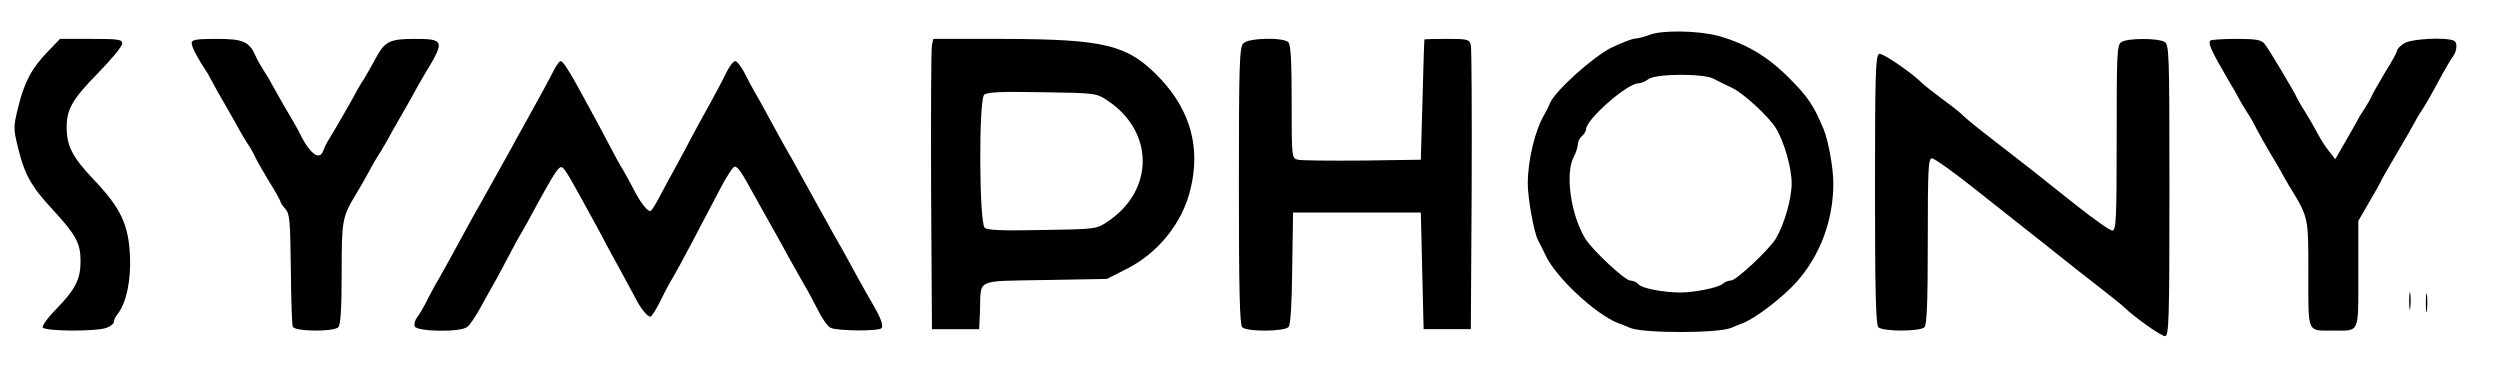  <svg version="1.0" xmlns="http://www.w3.org/2000/svg"  width="900pt" height="132pt" viewBox="0 0 900 132"  preserveAspectRatio="xMidYMid meet">  <g transform="translate(0,132) scale(0.1,-0.1)" fill="#000000" stroke="none"> <path d="M5940 1195 c-19 -7 -44 -14 -55 -14 -11 -1 -49 -16 -85 -33 -68 -35 -201 -155 -220 -199 -5 -13 -14 -31 -19 -39 -35 -58 -61 -167 -61 -251 0 -53 22 -176 37 -204 6 -11 19 -37 29 -58 39 -79 179 -209 259 -240 6 -2 26 -10 45 -18 49 -19 311 -19 360 0 19 8 40 16 45 18 46 18 142 92 192 147 86 97 133 223 133 356 0 55 -18 155 -35 195 -36 86 -56 116 -125 185 -78 78 -155 123 -255 151 -71 19 -202 21 -245 4z m228 -158 c15 -8 45 -23 67 -33 42 -20 130 -101 158 -145 30 -49 57 -143 57 -199 0 -56 -27 -149 -57 -199 -26 -42 -143 -151 -162 -151 -9 0 -22 -5 -28 -11 -14 -14 -102 -32 -153 -32 -61 0 -139 15 -151 29 -6 8 -20 14 -30 14 -19 0 -136 109 -162 151 -52 85 -73 233 -42 293 8 15 15 36 15 46 0 10 7 23 15 30 8 7 15 18 15 25 0 35 148 165 188 165 9 0 26 7 36 15 26 20 197 21 234 2z"/> <path d="M170 1132 c-57 -59 -83 -109 -105 -200 -17 -69 -17 -75 0 -144 23 -96 48 -140 125 -223 83 -90 100 -120 100 -185 0 -65 -18 -101 -87 -172 -31 -31 -52 -61 -49 -67 9 -14 195 -15 230 -1 14 5 26 15 26 21 0 7 6 20 13 28 31 39 49 120 45 208 -5 115 -33 174 -132 278 -75 79 -96 119 -96 187 0 65 21 101 111 193 49 50 89 98 89 108 0 15 -12 17 -112 17 l-112 0 -46 -48z"/> <path d="M690 1165 c0 -14 19 -51 58 -110 6 -11 15 -27 19 -35 4 -8 25 -46 48 -85 22 -38 44 -77 48 -85 4 -8 16 -28 27 -45 11 -16 24 -39 29 -51 5 -11 28 -51 50 -88 23 -36 41 -69 41 -73 0 -3 8 -15 18 -26 15 -17 17 -44 19 -215 1 -107 4 -201 7 -208 7 -18 147 -19 164 -2 8 8 12 66 12 195 0 192 2 201 51 283 12 19 32 55 46 80 13 25 33 59 44 75 10 17 22 37 26 45 4 8 26 47 48 85 23 39 44 77 48 85 4 8 21 38 37 65 72 118 70 125 -37 125 -91 0 -108 -9 -141 -71 -13 -24 -32 -57 -42 -74 -11 -16 -23 -37 -27 -45 -7 -15 -86 -152 -104 -180 -5 -8 -12 -23 -15 -32 -14 -40 -51 -10 -90 72 -4 8 -26 47 -49 85 -22 39 -44 77 -48 85 -4 8 -16 29 -27 45 -11 17 -24 40 -29 52 -24 54 -45 63 -141 63 -74 0 -90 -3 -90 -15z"/> <path d="M3355 1158 c-3 -13 -4 -248 -3 -523 l3 -500 85 0 85 0 3 65 c4 119 -21 107 234 112 l223 4 67 34 c116 57 205 167 234 290 36 148 0 280 -107 395 -117 124 -196 144 -571 145 l-248 0 -5 -22z m632 -200 c169 -112 169 -324 0 -436 -40 -27 -43 -27 -234 -30 -142 -3 -198 -1 -208 8 -20 17 -22 459 -2 479 9 9 59 12 208 9 193 -3 196 -3 236 -30z"/> <path d="M4476 1164 c-14 -14 -16 -74 -16 -513 0 -373 3 -500 12 -509 17 -17 152 -16 167 1 7 9 12 86 13 213 l3 199 230 0 230 0 5 -210 5 -210 85 0 85 0 3 500 c1 275 0 510 -3 523 -5 20 -11 22 -85 22 -44 0 -81 -1 -82 -2 -1 -2 -4 -100 -7 -218 l-6 -215 -210 -3 c-115 -1 -220 0 -232 3 -23 5 -23 6 -23 208 0 145 -3 206 -12 215 -18 18 -143 16 -162 -4z"/> <path d="M7638 1169 c-17 -9 -18 -36 -18 -344 0 -298 -2 -335 -16 -335 -8 0 -68 42 -132 93 -125 100 -190 151 -317 249 -44 34 -84 67 -90 74 -5 6 -39 33 -75 59 -36 27 -67 52 -70 55 -28 31 -143 111 -155 106 -13 -5 -15 -71 -15 -489 0 -362 3 -486 12 -495 16 -16 150 -16 166 0 9 9 12 92 12 310 0 262 2 298 15 298 9 0 80 -51 158 -113 78 -62 158 -125 177 -140 19 -15 69 -54 110 -87 41 -33 111 -88 155 -122 44 -34 86 -68 93 -75 36 -35 132 -103 146 -103 14 0 16 54 16 525 0 508 -1 525 -19 535 -25 13 -131 13 -153 -1z"/> <path d="M7957 1174 c-9 -9 6 -41 55 -125 24 -40 47 -81 51 -89 4 -8 16 -28 27 -45 11 -16 26 -43 34 -60 8 -16 29 -52 45 -80 17 -27 35 -59 41 -70 6 -11 19 -34 29 -51 73 -119 71 -112 71 -320 0 -218 -6 -204 90 -204 96 0 90 -14 90 204 l0 191 40 69 c22 37 40 70 40 71 0 2 26 48 58 102 32 54 61 105 65 113 4 8 16 29 27 45 21 33 33 55 73 129 15 27 31 54 36 60 17 22 19 55 4 60 -33 13 -154 6 -178 -10 -14 -9 -25 -20 -25 -25 0 -5 -18 -39 -41 -75 -22 -37 -45 -77 -50 -88 -5 -12 -18 -34 -29 -51 -11 -16 -23 -37 -27 -45 -5 -9 -23 -42 -42 -74 l-34 -59 -22 28 c-13 15 -32 46 -44 69 -12 22 -31 55 -41 71 -11 17 -23 37 -27 45 -16 35 -107 186 -121 203 -12 14 -32 17 -102 17 -48 0 -89 -3 -93 -6z"/> <path d="M1997 1073 c-14 -29 -74 -138 -113 -208 -13 -22 -32 -58 -44 -80 -21 -38 -54 -97 -106 -190 -24 -42 -25 -43 -94 -170 -24 -44 -51 -93 -61 -110 -10 -16 -28 -50 -41 -75 -12 -25 -29 -53 -36 -62 -8 -10 -12 -24 -9 -33 8 -19 165 -22 189 -2 9 6 31 39 49 72 18 33 43 78 56 100 12 22 34 63 48 90 14 28 34 64 44 80 10 17 35 62 55 100 60 109 77 136 88 133 12 -4 28 -33 144 -246 16 -32 50 -93 74 -137 24 -44 48 -89 54 -100 16 -30 38 -55 47 -55 5 0 20 24 34 52 14 29 35 69 47 88 21 35 98 181 172 323 22 42 45 77 51 77 11 0 25 -20 63 -90 14 -25 31 -56 39 -70 26 -45 77 -138 104 -187 15 -26 36 -64 47 -83 12 -19 32 -59 47 -87 14 -29 34 -57 45 -63 23 -12 177 -13 184 -1 7 10 -5 40 -32 86 -10 17 -38 66 -62 110 -24 44 -51 94 -61 110 -10 17 -27 48 -39 70 -12 22 -35 63 -50 90 -15 28 -38 68 -50 90 -12 22 -29 54 -39 70 -10 17 -37 66 -61 110 -24 44 -51 94 -61 110 -10 17 -27 49 -39 73 -12 23 -27 42 -33 42 -7 0 -23 -21 -35 -47 -13 -27 -39 -75 -57 -108 -19 -33 -47 -85 -63 -115 -16 -30 -43 -82 -61 -114 -18 -32 -44 -81 -58 -107 -14 -27 -28 -49 -32 -49 -11 0 -34 29 -58 75 -11 22 -30 56 -41 75 -12 19 -33 58 -47 85 -24 46 -50 95 -116 215 -35 63 -53 90 -61 90 -3 0 -13 -12 -21 -27z"/> <path d="M8673 235 c0 -27 2 -38 4 -22 2 15 2 37 0 50 -2 12 -4 0 -4 -28z"/> <path d="M8733 230 c0 -30 2 -43 4 -27 2 15 2 39 0 55 -2 15 -4 2 -4 -28z"/> </g> </svg> 